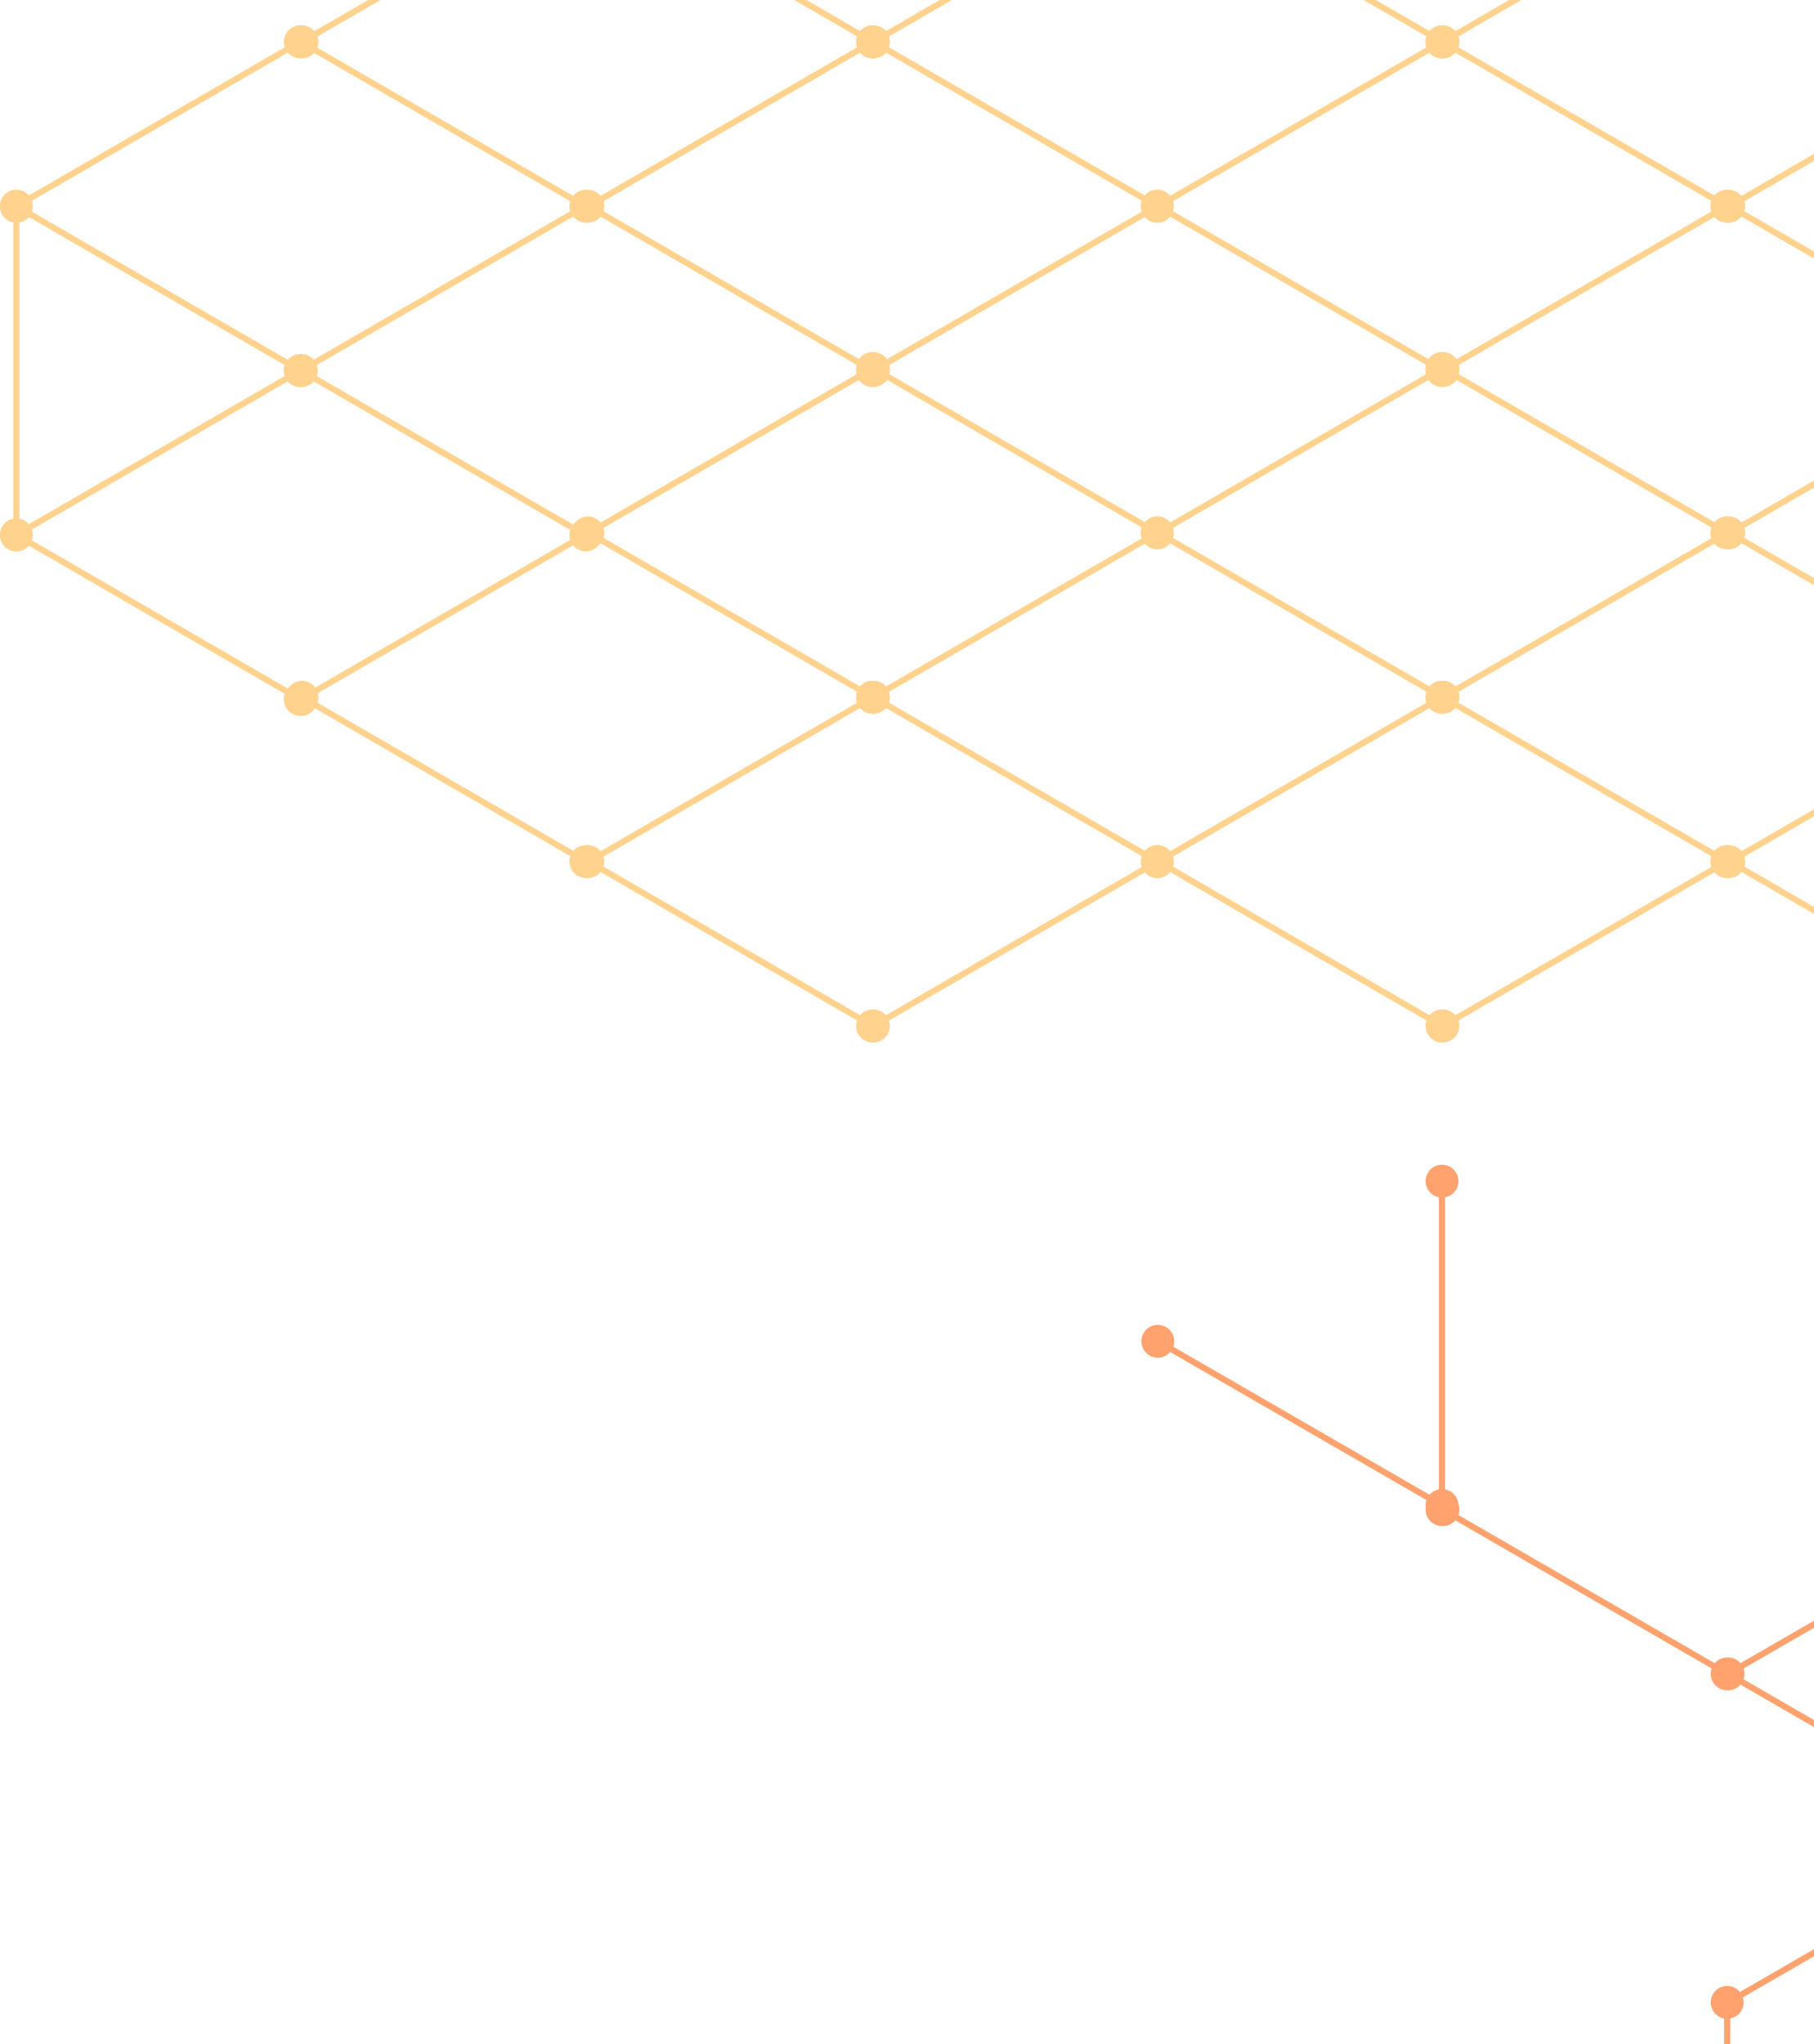 <svg width="356" height="401" viewBox="0 0 356 401" fill="none" xmlns="http://www.w3.org/2000/svg">
<path fill-rule="evenodd" clip-rule="evenodd" d="M116.577 -21.239C118.115 -22.129 118.642 -24.101 117.754 -25.643C116.866 -27.186 114.899 -27.714 113.361 -26.824C112.001 -26.037 111.432 -24.404 111.931 -22.971L61.702 6.105C60.714 4.955 59.019 4.633 57.66 5.421C56.121 6.311 55.594 8.283 56.483 9.825C57.371 11.367 59.337 11.896 60.876 11.005C62.235 10.218 62.805 8.586 62.305 7.153L112.534 -21.924C113.522 -20.773 115.217 -20.452 116.577 -21.239Z" fill="#FFD28E"/>
<path fill-rule="evenodd" clip-rule="evenodd" d="M113.361 171.824C114.899 172.714 116.866 172.186 117.754 170.644C118.642 169.101 118.115 167.129 116.577 166.239C115.217 165.452 113.522 165.773 112.534 166.924L62.305 137.847C62.805 136.414 62.235 134.782 60.876 133.995C59.337 133.104 57.371 133.633 56.483 135.175C55.594 136.717 56.121 138.689 57.66 139.579C59.019 140.367 60.714 140.045 61.702 138.895L111.931 167.971C111.432 169.404 112.001 171.037 113.361 171.824Z" fill="#FFD28E"/>
<path fill-rule="evenodd" clip-rule="evenodd" d="M559.568 104.543C559.568 106.324 561.008 107.767 562.784 107.767C564.56 107.767 566 106.324 566 104.543C566 102.969 564.875 101.658 563.387 101.375V43.222C564.875 42.939 566 41.628 566 40.054C566 38.273 564.56 36.83 562.784 36.83C561.008 36.83 559.568 38.273 559.568 40.054C559.568 41.628 560.693 42.939 562.181 43.222V101.375C560.693 101.658 559.568 102.969 559.568 104.543Z" fill="#FFD28E"/>
<path fill-rule="evenodd" clip-rule="evenodd" d="M6.432 104.946C6.432 106.727 4.992 108.17 3.216 108.17C1.44 108.17 0 106.727 0 104.946C0 103.372 1.125 102.061 2.613 101.778V43.625C1.125 43.342 0 42.031 0 40.457C0 38.676 1.44 37.233 3.216 37.233C4.992 37.233 6.432 38.676 6.432 40.457C6.432 42.031 5.307 43.342 3.819 43.625V101.778C5.307 102.061 6.432 103.372 6.432 104.946Z" fill="#FFD28E"/>
<path fill-rule="evenodd" clip-rule="evenodd" d="M174.46 137.848C174.576 137.515 174.638 137.159 174.638 136.787C174.638 135.006 173.198 133.563 171.422 133.563C171.393 133.563 171.364 133.563 171.335 133.564C171.306 133.563 171.276 133.563 171.247 133.563C169.471 133.563 168.031 135.006 168.031 136.787C168.031 137.159 168.094 137.515 168.209 137.848L114.34 169.031L168.209 200.215C168.094 200.547 168.031 200.904 168.031 201.276C168.031 203.056 169.471 204.5 171.247 204.5C171.276 204.5 171.306 204.5 171.335 204.499C171.364 204.5 171.393 204.5 171.422 204.5C173.198 204.5 174.638 203.056 174.638 201.276C174.638 200.904 174.576 200.547 174.46 200.215L228.33 169.031L174.46 137.848ZM173.857 138.894L225.918 169.031L173.857 199.168C173.267 198.484 172.395 198.051 171.422 198.051C171.393 198.051 171.364 198.052 171.335 198.052C171.306 198.052 171.276 198.051 171.247 198.051C170.274 198.051 169.403 198.484 168.813 199.168L116.752 169.031L168.813 138.894C169.403 139.578 170.274 140.011 171.247 140.011C171.276 140.011 171.306 140.011 171.335 140.01C171.364 140.011 171.393 140.011 171.422 140.011C172.395 140.011 173.267 139.578 173.857 138.894Z" fill="#FFD28E"/>
<path d="M112.155 169.031C112.155 170.812 113.595 172.256 115.371 172.256C117.147 172.256 118.587 170.812 118.587 169.031C118.587 167.25 117.147 165.807 115.371 165.807C113.595 165.807 112.155 167.25 112.155 169.031Z" fill="#FFD28E"/>
<path d="M168.031 201.276C168.031 203.056 169.471 204.5 171.247 204.5C173.023 204.5 174.463 203.056 174.463 201.276C174.463 199.495 173.023 198.051 171.247 198.051C169.471 198.051 168.031 199.495 168.031 201.276Z" fill="#FFD28E"/>
<path d="M223.908 169.031C223.908 170.812 225.348 172.256 227.124 172.256C228.9 172.256 230.34 170.812 230.34 169.031C230.34 167.25 228.9 165.807 227.124 165.807C225.348 165.807 223.908 167.25 223.908 169.031Z" fill="#FFD28E"/>
<path d="M168.031 136.787C168.031 138.568 169.471 140.011 171.247 140.011C173.023 140.011 174.463 138.568 174.463 136.787C174.463 135.006 173.023 133.563 171.247 133.563C169.471 133.563 168.031 135.006 168.031 136.787Z" fill="#FFD28E"/>
<path fill-rule="evenodd" clip-rule="evenodd" d="M174.46 9.273C174.576 8.941 174.638 8.585 174.638 8.213C174.638 6.432 173.198 4.989 171.422 4.989C171.393 4.989 171.364 4.989 171.335 4.99C171.306 4.989 171.276 4.989 171.247 4.989C169.471 4.989 168.031 6.432 168.031 8.213C168.031 8.585 168.094 8.941 168.209 9.273L114.34 40.457L168.209 71.641C168.094 71.973 168.031 72.33 168.031 72.701C168.031 74.482 169.471 75.926 171.247 75.926C171.276 75.926 171.306 75.926 171.335 75.925C171.364 75.926 171.393 75.926 171.422 75.926C173.198 75.926 174.638 74.482 174.638 72.701C174.638 72.33 174.576 71.973 174.46 71.641L228.33 40.457L174.46 9.273ZM173.857 10.32L225.918 40.457L173.857 70.594C173.267 69.91 172.395 69.477 171.422 69.477C171.393 69.477 171.364 69.478 171.335 69.478C171.306 69.478 171.276 69.477 171.247 69.477C170.274 69.477 169.403 69.91 168.813 70.594L116.752 40.457L168.813 10.32C169.403 11.004 170.274 11.437 171.247 11.437C171.276 11.437 171.306 11.437 171.335 11.436C171.364 11.437 171.393 11.437 171.422 11.437C172.395 11.437 173.267 11.004 173.857 10.32Z" fill="#FFD28E"/>
<path d="M112.155 40.457C112.155 42.238 113.595 43.682 115.371 43.682C117.147 43.682 118.587 42.238 118.587 40.457C118.587 38.676 117.147 37.233 115.371 37.233C113.595 37.233 112.155 38.676 112.155 40.457Z" fill="#FFD28E"/>
<path d="M168.031 72.701C168.031 74.482 169.471 75.926 171.247 75.926C173.023 75.926 174.463 74.482 174.463 72.701C174.463 70.921 173.023 69.477 171.247 69.477C169.471 69.477 168.031 70.921 168.031 72.701Z" fill="#FFD28E"/>
<path d="M223.908 40.457C223.908 42.238 225.348 43.682 227.124 43.682C228.9 43.682 230.34 42.238 230.34 40.457C230.34 38.676 228.9 37.233 227.124 37.233C225.348 37.233 223.908 38.676 223.908 40.457Z" fill="#FFD28E"/>
<path d="M168.031 8.213C168.031 9.994 169.471 11.437 171.247 11.437C173.023 11.437 174.463 9.994 174.463 8.213C174.463 6.432 173.023 4.989 171.247 4.989C169.471 4.989 168.031 6.432 168.031 8.213Z" fill="#FFD28E"/>
<path fill-rule="evenodd" clip-rule="evenodd" d="M174.46 73.359C174.576 73.027 174.638 72.67 174.638 72.299C174.638 70.518 173.198 69.074 171.422 69.074C171.393 69.074 171.364 69.074 171.335 69.075C171.306 69.074 171.276 69.074 171.247 69.074C169.471 69.074 168.031 70.518 168.031 72.299C168.031 72.67 168.094 73.027 168.209 73.359L114.34 104.543L168.209 135.727C168.094 136.059 168.031 136.415 168.031 136.787C168.031 138.568 169.471 140.011 171.247 140.011C171.276 140.011 171.306 140.011 171.335 140.01C171.364 140.011 171.393 140.011 171.422 140.011C173.198 140.011 174.638 138.568 174.638 136.787C174.638 136.415 174.576 136.059 174.46 135.727L228.33 104.543L174.46 73.359ZM173.857 74.406L225.918 104.543L173.857 134.68C173.267 133.996 172.395 133.563 171.422 133.563C171.393 133.563 171.364 133.563 171.335 133.564C171.306 133.563 171.276 133.563 171.247 133.563C170.274 133.563 169.403 133.996 168.813 134.68L116.752 104.543L168.813 74.406C169.403 75.09 170.274 75.523 171.247 75.523C171.276 75.523 171.306 75.522 171.335 75.522C171.364 75.522 171.393 75.523 171.422 75.523C172.395 75.523 173.267 75.09 173.857 74.406Z" fill="#FFD28E"/>
<path d="M112.155 104.543C112.155 106.324 113.595 107.767 115.371 107.767C117.147 107.767 118.587 106.324 118.587 104.543C118.587 102.762 117.147 101.318 115.371 101.318C113.595 101.318 112.155 102.762 112.155 104.543Z" fill="#FFD28E"/>
<path d="M168.031 136.787C168.031 138.568 169.471 140.011 171.247 140.011C173.023 140.011 174.463 138.568 174.463 136.787C174.463 135.006 173.023 133.563 171.247 133.563C169.471 133.563 168.031 135.006 168.031 136.787Z" fill="#FFD28E"/>
<path d="M223.908 104.543C223.908 106.324 225.348 107.767 227.124 107.767C228.9 107.767 230.34 106.324 230.34 104.543C230.34 102.762 228.9 101.318 227.124 101.318C225.348 101.318 223.908 102.762 223.908 104.543Z" fill="#FFD28E"/>
<path d="M168.031 72.299C168.031 74.079 169.471 75.523 171.247 75.523C173.023 75.523 174.463 74.079 174.463 72.299C174.463 70.518 173.023 69.074 171.247 69.074C169.471 69.074 168.031 70.518 168.031 72.299Z" fill="#FFD28E"/>
<path fill-rule="evenodd" clip-rule="evenodd" d="M174.46 -55.215C174.576 -55.547 174.638 -55.904 174.638 -56.276C174.638 -58.056 173.198 -59.5 171.422 -59.5C171.393 -59.5 171.364 -59.5 171.335 -59.499C171.306 -59.5 171.276 -59.5 171.247 -59.5C169.471 -59.5 168.031 -58.056 168.031 -56.276C168.031 -55.904 168.094 -55.547 168.209 -55.215L114.34 -24.031L168.209 7.152C168.094 7.485 168.031 7.841 168.031 8.213C168.031 9.994 169.471 11.437 171.247 11.437C171.276 11.437 171.306 11.437 171.335 11.436C171.364 11.437 171.393 11.437 171.422 11.437C173.198 11.437 174.638 9.994 174.638 8.213C174.638 7.841 174.576 7.485 174.46 7.152L228.33 -24.031L174.46 -55.215ZM173.857 -54.168L225.918 -24.031L173.857 6.106C173.267 5.422 172.395 4.989 171.422 4.989C171.393 4.989 171.364 4.989 171.335 4.99C171.306 4.989 171.276 4.989 171.247 4.989C170.274 4.989 169.403 5.422 168.813 6.106L116.752 -24.031L168.813 -54.168C169.403 -53.484 170.274 -53.051 171.247 -53.051C171.276 -53.051 171.306 -53.051 171.335 -53.052C171.364 -53.051 171.393 -53.051 171.422 -53.051C172.395 -53.051 173.267 -53.484 173.857 -54.168Z" fill="#FFD28E"/>
<path d="M112.155 -24.031C112.155 -22.25 113.595 -20.807 115.371 -20.807C117.147 -20.807 118.587 -22.25 118.587 -24.031C118.587 -25.812 117.147 -27.256 115.371 -27.256C113.595 -27.256 112.155 -25.812 112.155 -24.031Z" fill="#FFD28E"/>
<path d="M168.031 8.213C168.031 9.994 169.471 11.437 171.247 11.437C173.023 11.437 174.463 9.994 174.463 8.213C174.463 6.432 173.023 4.989 171.247 4.989C169.471 4.989 168.031 6.432 168.031 8.213Z" fill="#FFD28E"/>
<path d="M223.908 -24.031C223.908 -22.25 225.348 -20.807 227.124 -20.807C228.9 -20.807 230.34 -22.25 230.34 -24.031C230.34 -25.812 228.9 -27.256 227.124 -27.256C225.348 -27.256 223.908 -25.812 223.908 -24.031Z" fill="#FFD28E"/>
<path d="M168.031 -56.276C168.031 -54.495 169.471 -53.051 171.247 -53.051C173.023 -53.051 174.463 -54.495 174.463 -56.276C174.463 -58.056 173.023 -59.5 171.247 -59.5C169.471 -59.5 168.031 -58.056 168.031 -56.276Z" fill="#FFD28E"/>
<path fill-rule="evenodd" clip-rule="evenodd" d="M398.368 137.848C398.483 137.515 398.546 137.159 398.546 136.787C398.546 135.006 397.106 133.563 395.33 133.563C395.301 133.563 395.272 133.563 395.242 133.564C395.213 133.563 395.184 133.563 395.155 133.563C393.379 133.563 391.939 135.006 391.939 136.787C391.939 137.159 392.002 137.515 392.117 137.848L338.248 169.031L392.117 200.215C392.002 200.547 391.939 200.904 391.939 201.276C391.939 203.056 393.379 204.5 395.155 204.5C395.184 204.5 395.213 204.5 395.242 204.499C395.272 204.5 395.301 204.5 395.33 204.5C397.106 204.5 398.546 203.056 398.546 201.276C398.546 200.904 398.483 200.547 398.368 200.215L452.237 169.031L398.368 137.848ZM397.764 138.894L449.825 169.031L397.764 199.168C397.175 198.484 396.303 198.051 395.33 198.051C395.301 198.051 395.272 198.052 395.242 198.052C395.213 198.052 395.184 198.051 395.155 198.051C394.182 198.051 393.31 198.484 392.721 199.168L340.66 169.031L392.721 138.894C393.31 139.578 394.182 140.011 395.155 140.011C395.184 140.011 395.213 140.011 395.242 140.01C395.272 140.011 395.301 140.011 395.33 140.011C396.303 140.011 397.175 139.578 397.764 138.894Z" fill="#FFD28E"/>
<path d="M336.062 169.031C336.062 170.812 337.502 172.256 339.278 172.256C341.055 172.256 342.494 170.812 342.494 169.031C342.494 167.25 341.055 165.807 339.278 165.807C337.502 165.807 336.062 167.25 336.062 169.031Z" fill="#FFD28E"/>
<path d="M391.939 201.276C391.939 203.056 393.379 204.5 395.155 204.5C396.931 204.5 398.371 203.056 398.371 201.276C398.371 199.495 396.931 198.051 395.155 198.051C393.379 198.051 391.939 199.495 391.939 201.276Z" fill="#FFD28E"/>
<path d="M447.815 169.031C447.815 170.812 449.255 172.256 451.031 172.256C452.807 172.256 454.247 170.812 454.247 169.031C454.247 167.25 452.807 165.807 451.031 165.807C449.255 165.807 447.815 167.25 447.815 169.031Z" fill="#FFD28E"/>
<path d="M391.939 136.787C391.939 138.568 393.379 140.011 395.155 140.011C396.931 140.011 398.371 138.568 398.371 136.787C398.371 135.006 396.931 133.563 395.155 133.563C393.379 133.563 391.939 135.006 391.939 136.787Z" fill="#FFD28E"/>
<path fill-rule="evenodd" clip-rule="evenodd" d="M398.368 9.273C398.483 8.941 398.546 8.585 398.546 8.213C398.546 6.432 397.106 4.989 395.33 4.989C395.301 4.989 395.272 4.989 395.242 4.99C395.213 4.989 395.184 4.989 395.155 4.989C393.379 4.989 391.939 6.432 391.939 8.213C391.939 8.585 392.002 8.941 392.117 9.273L338.248 40.457L392.117 71.641C392.002 71.973 391.939 72.33 391.939 72.701C391.939 74.482 393.379 75.926 395.155 75.926C395.184 75.926 395.213 75.926 395.242 75.925C395.272 75.926 395.301 75.926 395.33 75.926C397.106 75.926 398.546 74.482 398.546 72.701C398.546 72.33 398.483 71.973 398.368 71.641L452.237 40.457L398.368 9.273ZM397.764 10.32L449.825 40.457L397.764 70.594C397.175 69.91 396.303 69.477 395.33 69.477C395.301 69.477 395.272 69.478 395.242 69.478C395.213 69.478 395.184 69.477 395.155 69.477C394.182 69.477 393.31 69.91 392.721 70.594L340.66 40.457L392.721 10.32C393.31 11.004 394.182 11.437 395.155 11.437C395.184 11.437 395.213 11.437 395.242 11.436C395.272 11.437 395.301 11.437 395.33 11.437C396.303 11.437 397.175 11.004 397.764 10.32Z" fill="#FFD28E"/>
<path d="M336.062 40.457C336.062 42.238 337.502 43.682 339.278 43.682C341.055 43.682 342.494 42.238 342.494 40.457C342.494 38.676 341.055 37.233 339.278 37.233C337.502 37.233 336.062 38.676 336.062 40.457Z" fill="#FFD28E"/>
<path d="M391.939 72.701C391.939 74.482 393.379 75.926 395.155 75.926C396.931 75.926 398.371 74.482 398.371 72.701C398.371 70.921 396.931 69.477 395.155 69.477C393.379 69.477 391.939 70.921 391.939 72.701Z" fill="#FFD28E"/>
<path d="M447.815 40.457C447.815 42.238 449.255 43.682 451.031 43.682C452.807 43.682 454.247 42.238 454.247 40.457C454.247 38.676 452.807 37.233 451.031 37.233C449.255 37.233 447.815 38.676 447.815 40.457Z" fill="#FFD28E"/>
<path d="M391.939 8.213C391.939 9.994 393.379 11.437 395.155 11.437C396.931 11.437 398.371 9.994 398.371 8.213C398.371 6.432 396.931 4.989 395.155 4.989C393.379 4.989 391.939 6.432 391.939 8.213Z" fill="#FFD28E"/>
<path fill-rule="evenodd" clip-rule="evenodd" d="M454.244 -22.971C454.36 -23.303 454.422 -23.66 454.422 -24.031C454.422 -25.812 452.983 -27.256 451.206 -27.256C451.177 -27.256 451.148 -27.255 451.119 -27.255C451.09 -27.255 451.061 -27.256 451.031 -27.256C449.255 -27.256 447.815 -25.812 447.815 -24.031C447.815 -23.66 447.878 -23.303 447.993 -22.971L394.124 8.213L447.993 39.397C447.878 39.729 447.815 40.086 447.815 40.457C447.815 42.238 449.255 43.682 451.031 43.682C451.061 43.682 451.09 43.681 451.119 43.681C451.148 43.681 451.177 43.682 451.206 43.682C452.983 43.682 454.422 42.238 454.422 40.457C454.422 40.086 454.36 39.729 454.244 39.397L508.114 8.213L454.244 -22.971ZM453.641 -21.924L505.702 8.213L453.641 38.35C453.051 37.666 452.179 37.233 451.206 37.233C451.177 37.233 451.148 37.233 451.119 37.234C451.09 37.233 451.061 37.233 451.031 37.233C450.059 37.233 449.187 37.666 448.597 38.35L396.536 8.213L448.597 -21.924C449.187 -21.24 450.059 -20.807 451.031 -20.807C451.061 -20.807 451.09 -20.807 451.119 -20.808C451.148 -20.807 451.177 -20.807 451.206 -20.807C452.179 -20.807 453.051 -21.24 453.641 -21.924Z" fill="#FFD28E"/>
<path d="M391.939 8.213C391.939 9.994 393.379 11.437 395.155 11.437C396.931 11.437 398.371 9.994 398.371 8.213C398.371 6.432 396.931 4.989 395.155 4.989C393.379 4.989 391.939 6.432 391.939 8.213Z" fill="#FFD28E"/>
<path d="M447.815 40.457C447.815 42.238 449.255 43.682 451.031 43.682C452.807 43.682 454.247 42.238 454.247 40.457C454.247 38.676 452.807 37.233 451.031 37.233C449.255 37.233 447.815 38.676 447.815 40.457Z" fill="#FFD28E"/>
<path d="M503.692 8.213C503.692 9.994 505.132 11.437 506.908 11.437C508.684 11.437 510.124 9.994 510.124 8.213C510.124 6.432 508.684 4.989 506.908 4.989C505.132 4.989 503.692 6.432 503.692 8.213Z" fill="#FFD28E"/>
<path d="M447.815 -24.031C447.815 -22.25 449.255 -20.807 451.031 -20.807C452.807 -20.807 454.247 -22.25 454.247 -24.031C454.247 -25.812 452.807 -27.256 451.031 -27.256C449.255 -27.256 447.815 -25.812 447.815 -24.031Z" fill="#FFD28E"/>
<path fill-rule="evenodd" clip-rule="evenodd" d="M510.121 8.87C510.236 8.538 510.299 8.181 510.299 7.81C510.299 6.029 508.859 4.585 507.083 4.585C507.054 4.585 507.024 4.586 506.995 4.587C506.966 4.586 506.937 4.585 506.908 4.585C505.132 4.585 503.692 6.029 503.692 7.81C503.692 8.181 503.754 8.538 503.87 8.87L450.001 40.054L503.87 71.238C503.754 71.57 503.692 71.927 503.692 72.299C503.692 74.079 505.132 75.523 506.908 75.523C506.937 75.523 506.966 75.522 506.995 75.522C507.024 75.522 507.054 75.523 507.083 75.523C508.859 75.523 510.299 74.079 510.299 72.299C510.299 71.927 510.236 71.57 510.121 71.238L563.99 40.054L510.121 8.87ZM509.517 9.917L561.578 40.054L509.517 70.191C508.927 69.507 508.056 69.074 507.083 69.074C507.054 69.074 507.024 69.074 506.995 69.075C506.966 69.074 506.937 69.074 506.908 69.074C505.935 69.074 505.063 69.507 504.473 70.191L452.412 40.054L504.473 9.917C505.063 10.601 505.935 11.034 506.908 11.034C506.937 11.034 506.966 11.034 506.995 11.033C507.024 11.034 507.054 11.034 507.083 11.034C508.056 11.034 508.927 10.601 509.517 9.917Z" fill="#FFD28E"/>
<path d="M447.815 40.054C447.815 41.835 449.255 43.279 451.031 43.279C452.807 43.279 454.247 41.835 454.247 40.054C454.247 38.273 452.807 36.83 451.031 36.83C449.255 36.83 447.815 38.273 447.815 40.054Z" fill="#FFD28E"/>
<path d="M503.692 72.299C503.692 74.079 505.132 75.523 506.908 75.523C508.684 75.523 510.124 74.079 510.124 72.299C510.124 70.518 508.684 69.074 506.908 69.074C505.132 69.074 503.692 70.518 503.692 72.299Z" fill="#FFD28E"/>
<path d="M559.568 40.054C559.568 41.835 561.008 43.279 562.784 43.279C564.56 43.279 566 41.835 566 40.054C566 38.273 564.56 36.83 562.784 36.83C561.008 36.83 559.568 38.273 559.568 40.054Z" fill="#FFD28E"/>
<path d="M503.692 7.81C503.692 9.591 505.132 11.034 506.908 11.034C508.684 11.034 510.124 9.591 510.124 7.81C510.124 6.029 508.684 4.585 506.908 4.585C505.132 4.585 503.692 6.029 503.692 7.81Z" fill="#FFD28E"/>
<path fill-rule="evenodd" clip-rule="evenodd" d="M55.879 9.273C55.764 8.941 55.701 8.585 55.701 8.213C55.701 6.432 57.141 4.989 58.917 4.989C58.946 4.989 58.976 4.989 59.005 4.99C59.034 4.989 59.063 4.989 59.092 4.989C60.868 4.989 62.308 6.432 62.308 8.213C62.308 8.585 62.246 8.941 62.13 9.273L115.999 40.457L62.13 71.641C62.246 71.973 62.308 72.33 62.308 72.701C62.308 74.482 60.868 75.926 59.092 75.926C59.063 75.926 59.034 75.926 59.005 75.925C58.976 75.926 58.946 75.926 58.917 75.926C57.141 75.926 55.701 74.482 55.701 72.701C55.701 72.33 55.764 71.973 55.879 71.641L2.01 40.457L55.879 9.273ZM56.483 10.32L4.422 40.457L56.483 70.594C57.073 69.91 57.944 69.477 58.917 69.477C58.946 69.477 58.976 69.478 59.005 69.478C59.034 69.478 59.063 69.477 59.092 69.477C60.065 69.477 60.937 69.91 61.527 70.594L113.588 40.457L61.527 10.32C60.937 11.004 60.065 11.437 59.092 11.437C59.063 11.437 59.034 11.437 59.005 11.436C58.976 11.437 58.946 11.437 58.917 11.437C57.944 11.437 57.073 11.004 56.483 10.32Z" fill="#FFD28E"/>
<path d="M118.185 40.457C118.185 42.238 116.745 43.682 114.969 43.682C113.193 43.682 111.753 42.238 111.753 40.457C111.753 38.676 113.193 37.233 114.969 37.233C116.745 37.233 118.185 38.676 118.185 40.457Z" fill="#FFD28E"/>
<path d="M62.308 72.701C62.308 74.482 60.868 75.926 59.092 75.926C57.316 75.926 55.876 74.482 55.876 72.701C55.876 70.921 57.316 69.477 59.092 69.477C60.868 69.477 62.308 70.921 62.308 72.701Z" fill="#FFD28E"/>
<path d="M6.432 40.457C6.432 42.238 4.992 43.682 3.216 43.682C1.44 43.682 0 42.238 0 40.457C0 38.676 1.44 37.233 3.216 37.233C4.992 37.233 6.432 38.676 6.432 40.457Z" fill="#FFD28E"/>
<path d="M62.308 8.213C62.308 9.994 60.868 11.437 59.092 11.437C57.316 11.437 55.876 9.994 55.876 8.213C55.876 6.432 57.316 4.989 59.092 4.989C60.868 4.989 62.308 6.432 62.308 8.213Z" fill="#FFD28E"/>
<path fill-rule="evenodd" clip-rule="evenodd" d="M510.121 73.359C510.236 73.027 510.299 72.67 510.299 72.299C510.299 70.518 508.859 69.074 507.083 69.074C507.054 69.074 507.024 69.074 506.995 69.075C506.966 69.074 506.937 69.074 506.908 69.074C505.132 69.074 503.692 70.518 503.692 72.299C503.692 72.67 503.754 73.027 503.87 73.359L450.001 104.543L503.87 135.727C503.754 136.059 503.692 136.415 503.692 136.787C503.692 138.568 505.132 140.011 506.908 140.011C506.937 140.011 506.966 140.011 506.995 140.01C507.024 140.011 507.054 140.011 507.083 140.011C508.859 140.011 510.299 138.568 510.299 136.787C510.299 136.415 510.236 136.059 510.121 135.727L563.99 104.543L510.121 73.359ZM509.517 74.406L561.578 104.543L509.517 134.68C508.927 133.996 508.056 133.563 507.083 133.563C507.054 133.563 507.024 133.563 506.995 133.564C506.966 133.563 506.937 133.563 506.908 133.563C505.935 133.563 505.063 133.996 504.473 134.68L452.412 104.543L504.473 74.406C505.063 75.09 505.935 75.523 506.908 75.523C506.937 75.523 506.966 75.522 506.995 75.522C507.024 75.522 507.054 75.523 507.083 75.523C508.056 75.523 508.927 75.09 509.517 74.406Z" fill="#FFD28E"/>
<path d="M447.815 104.543C447.815 106.324 449.255 107.767 451.031 107.767C452.807 107.767 454.247 106.324 454.247 104.543C454.247 102.762 452.807 101.318 451.031 101.318C449.255 101.318 447.815 102.762 447.815 104.543Z" fill="#FFD28E"/>
<path d="M503.692 136.787C503.692 138.568 505.132 140.011 506.908 140.011C508.684 140.011 510.124 138.568 510.124 136.787C510.124 135.006 508.684 133.563 506.908 133.563C505.132 133.563 503.692 135.006 503.692 136.787Z" fill="#FFD28E"/>
<path d="M559.568 104.543C559.568 106.324 561.008 107.767 562.784 107.767C564.56 107.767 566 106.324 566 104.543C566 102.762 564.56 101.318 562.784 101.318C561.008 101.318 559.568 102.762 559.568 104.543Z" fill="#FFD28E"/>
<path d="M503.692 72.299C503.692 74.079 505.132 75.523 506.908 75.523C508.684 75.523 510.124 74.079 510.124 72.299C510.124 70.518 508.684 69.074 506.908 69.074C505.132 69.074 503.692 70.518 503.692 72.299Z" fill="#FFD28E"/>
<path fill-rule="evenodd" clip-rule="evenodd" d="M55.879 73.762C55.764 73.43 55.701 73.073 55.701 72.701C55.701 70.921 57.141 69.477 58.917 69.477C58.946 69.477 58.976 69.478 59.005 69.478C59.034 69.478 59.063 69.477 59.092 69.477C60.868 69.477 62.308 70.921 62.308 72.701C62.308 73.073 62.246 73.43 62.13 73.762L115.999 104.946L62.13 136.13C62.246 136.462 62.308 136.819 62.308 137.19C62.308 138.971 60.868 140.415 59.092 140.415C59.063 140.415 59.034 140.414 59.005 140.413C58.976 140.414 58.946 140.415 58.917 140.415C57.141 140.415 55.701 138.971 55.701 137.19C55.701 136.819 55.764 136.462 55.879 136.13L2.01 104.946L55.879 73.762ZM56.483 74.809L4.422 104.946L56.483 135.083C57.073 134.399 57.944 133.966 58.917 133.966C58.946 133.966 58.976 133.966 59.005 133.967C59.034 133.966 59.063 133.966 59.092 133.966C60.065 133.966 60.937 134.399 61.527 135.083L113.588 104.946L61.527 74.809C60.937 75.493 60.065 75.926 59.092 75.926C59.063 75.926 59.034 75.926 59.005 75.925C58.976 75.926 58.946 75.926 58.917 75.926C57.944 75.926 57.073 75.493 56.483 74.809Z" fill="#FFD28E"/>
<path d="M118.185 104.946C118.185 106.727 116.745 108.17 114.969 108.17C113.193 108.17 111.753 106.727 111.753 104.946C111.753 103.165 113.193 101.721 114.969 101.721C116.745 101.721 118.185 103.165 118.185 104.946Z" fill="#FFD28E"/>
<path d="M62.308 137.19C62.308 138.971 60.868 140.415 59.092 140.415C57.316 140.415 55.876 138.971 55.876 137.19C55.876 135.409 57.316 133.966 59.092 133.966C60.868 133.966 62.308 135.409 62.308 137.19Z" fill="#FFD28E"/>
<path d="M6.432 104.946C6.432 106.727 4.992 108.17 3.216 108.17C1.44 108.17 0 106.727 0 104.946C0 103.165 1.44 101.721 3.216 101.721C4.992 101.721 6.432 103.165 6.432 104.946Z" fill="#FFD28E"/>
<path d="M62.308 72.701C62.308 74.482 60.868 75.926 59.092 75.926C57.316 75.926 55.876 74.482 55.876 72.701C55.876 70.921 57.316 69.477 59.092 69.477C60.868 69.477 62.308 70.921 62.308 72.701Z" fill="#FFD28E"/>
<path fill-rule="evenodd" clip-rule="evenodd" d="M454.244 41.115C454.36 40.783 454.422 40.426 454.422 40.054C454.422 38.273 452.983 36.83 451.206 36.83C451.177 36.83 451.148 36.83 451.119 36.831C451.09 36.83 451.061 36.83 451.031 36.83C449.255 36.83 447.815 38.273 447.815 40.054C447.815 40.426 447.878 40.783 447.993 41.115L394.124 72.299L447.993 103.482C447.878 103.814 447.815 104.171 447.815 104.543C447.815 106.324 449.255 107.767 451.031 107.767C451.061 107.767 451.09 107.767 451.119 107.766C451.148 107.767 451.177 107.767 451.206 107.767C452.983 107.767 454.422 106.324 454.422 104.543C454.422 104.171 454.36 103.814 454.244 103.482L508.114 72.299L454.244 41.115ZM453.641 42.161L505.702 72.299L453.641 102.436C453.051 101.751 452.179 101.318 451.206 101.318C451.177 101.318 451.148 101.319 451.119 101.32C451.09 101.319 451.061 101.318 451.031 101.318C450.059 101.318 449.187 101.751 448.597 102.436L396.536 72.299L448.597 42.161C449.187 42.846 450.059 43.279 451.031 43.279C451.061 43.279 451.09 43.278 451.119 43.278C451.148 43.278 451.177 43.279 451.206 43.279C452.179 43.279 453.051 42.846 453.641 42.161Z" fill="#FFD28E"/>
<path d="M391.939 72.299C391.939 74.079 393.379 75.523 395.155 75.523C396.931 75.523 398.371 74.079 398.371 72.299C398.371 70.518 396.931 69.074 395.155 69.074C393.379 69.074 391.939 70.518 391.939 72.299Z" fill="#FFD28E"/>
<path d="M447.815 104.543C447.815 106.324 449.255 107.767 451.031 107.767C452.807 107.767 454.247 106.324 454.247 104.543C454.247 102.762 452.807 101.318 451.031 101.318C449.255 101.318 447.815 102.762 447.815 104.543Z" fill="#FFD28E"/>
<path d="M503.692 72.299C503.692 74.079 505.132 75.523 506.908 75.523C508.684 75.523 510.124 74.079 510.124 72.299C510.124 70.518 508.684 69.074 506.908 69.074C505.132 69.074 503.692 70.518 503.692 72.299Z" fill="#FFD28E"/>
<path d="M447.815 40.054C447.815 41.835 449.255 43.279 451.031 43.279C452.807 43.279 454.247 41.835 454.247 40.054C454.247 38.273 452.807 36.83 451.031 36.83C449.255 36.83 447.815 38.273 447.815 40.054Z" fill="#FFD28E"/>
<path fill-rule="evenodd" clip-rule="evenodd" d="M454.244 105.603C454.36 105.271 454.422 104.914 454.422 104.543C454.422 102.762 452.983 101.318 451.206 101.318C451.177 101.318 451.148 101.319 451.119 101.32C451.09 101.319 451.061 101.318 451.031 101.318C449.255 101.318 447.815 102.762 447.815 104.543C447.815 104.914 447.878 105.271 447.993 105.603L394.124 136.787L447.993 167.971C447.878 168.303 447.815 168.66 447.815 169.031C447.815 170.812 449.255 172.256 451.031 172.256C451.061 172.256 451.09 172.255 451.119 172.255C451.148 172.255 451.177 172.256 451.206 172.256C452.983 172.256 454.422 170.812 454.422 169.031C454.422 168.66 454.36 168.303 454.244 167.971L508.114 136.787L454.244 105.603ZM453.641 106.65L505.702 136.787L453.641 166.924C453.051 166.24 452.179 165.807 451.206 165.807C451.177 165.807 451.148 165.807 451.119 165.808C451.09 165.807 451.061 165.807 451.031 165.807C450.059 165.807 449.187 166.24 448.597 166.924L396.536 136.787L448.597 106.65C449.187 107.334 450.059 107.767 451.031 107.767C451.061 107.767 451.09 107.767 451.119 107.766C451.148 107.767 451.177 107.767 451.206 107.767C452.179 107.767 453.051 107.334 453.641 106.65Z" fill="#FFD28E"/>
<path d="M391.939 136.787C391.939 138.568 393.379 140.011 395.155 140.011C396.931 140.011 398.371 138.568 398.371 136.787C398.371 135.006 396.931 133.563 395.155 133.563C393.379 133.563 391.939 135.006 391.939 136.787Z" fill="#FFD28E"/>
<path d="M447.815 169.031C447.815 170.812 449.255 172.256 451.031 172.256C452.807 172.256 454.247 170.812 454.247 169.031C454.247 167.25 452.807 165.807 451.031 165.807C449.255 165.807 447.815 167.25 447.815 169.031Z" fill="#FFD28E"/>
<path d="M503.692 136.787C503.692 138.568 505.132 140.011 506.908 140.011C508.684 140.011 510.124 138.568 510.124 136.787C510.124 135.006 508.684 133.563 506.908 133.563C505.132 133.563 503.692 135.006 503.692 136.787Z" fill="#FFD28E"/>
<path d="M447.815 104.543C447.815 106.324 449.255 107.767 451.031 107.767C452.807 107.767 454.247 106.324 454.247 104.543C454.247 102.762 452.807 101.318 451.031 101.318C449.255 101.318 447.815 102.762 447.815 104.543Z" fill="#FFD28E"/>
<path fill-rule="evenodd" clip-rule="evenodd" d="M398.368 73.359C398.483 73.027 398.546 72.67 398.546 72.299C398.546 70.518 397.106 69.074 395.33 69.074C395.301 69.074 395.272 69.074 395.242 69.075C395.213 69.074 395.184 69.074 395.155 69.074C393.379 69.074 391.939 70.518 391.939 72.299C391.939 72.67 392.002 73.027 392.117 73.359L338.248 104.543L392.117 135.727C392.002 136.059 391.939 136.415 391.939 136.787C391.939 138.568 393.379 140.011 395.155 140.011C395.184 140.011 395.213 140.011 395.242 140.01C395.272 140.011 395.301 140.011 395.33 140.011C397.106 140.011 398.546 138.568 398.546 136.787C398.546 136.415 398.483 136.059 398.368 135.727L452.237 104.543L398.368 73.359ZM397.764 74.406L449.825 104.543L397.764 134.68C397.175 133.996 396.303 133.563 395.33 133.563C395.301 133.563 395.272 133.563 395.242 133.564C395.213 133.563 395.184 133.563 395.155 133.563C394.182 133.563 393.31 133.996 392.721 134.68L340.66 104.543L392.721 74.406C393.31 75.09 394.182 75.523 395.155 75.523C395.184 75.523 395.213 75.522 395.242 75.522C395.272 75.522 395.301 75.523 395.33 75.523C396.303 75.523 397.175 75.09 397.764 74.406Z" fill="#FFD28E"/>
<path d="M336.062 104.543C336.062 106.324 337.502 107.767 339.278 107.767C341.055 107.767 342.494 106.324 342.494 104.543C342.494 102.762 341.055 101.318 339.278 101.318C337.502 101.318 336.062 102.762 336.062 104.543Z" fill="#FFD28E"/>
<path d="M391.939 136.787C391.939 138.568 393.379 140.011 395.155 140.011C396.931 140.011 398.371 138.568 398.371 136.787C398.371 135.006 396.931 133.563 395.155 133.563C393.379 133.563 391.939 135.006 391.939 136.787Z" fill="#FFD28E"/>
<path d="M447.815 104.543C447.815 106.324 449.255 107.767 451.031 107.767C452.807 107.767 454.247 106.324 454.247 104.543C454.247 102.762 452.807 101.318 451.031 101.318C449.255 101.318 447.815 102.762 447.815 104.543Z" fill="#FFD28E"/>
<path d="M391.939 72.299C391.939 74.079 393.379 75.523 395.155 75.523C396.931 75.523 398.371 74.079 398.371 72.299C398.371 70.518 396.931 69.074 395.155 69.074C393.379 69.074 391.939 70.518 391.939 72.299Z" fill="#FFD28E"/>
<path fill-rule="evenodd" clip-rule="evenodd" d="M398.368 -55.215C398.483 -55.547 398.546 -55.904 398.546 -56.276C398.546 -58.056 397.106 -59.5 395.33 -59.5C395.301 -59.5 395.272 -59.5 395.242 -59.499C395.213 -59.5 395.184 -59.5 395.155 -59.5C393.379 -59.5 391.939 -58.056 391.939 -56.276C391.939 -55.904 392.002 -55.547 392.117 -55.215L338.248 -24.031L392.117 7.152C392.002 7.485 391.939 7.841 391.939 8.213C391.939 9.994 393.379 11.437 395.155 11.437C395.184 11.437 395.213 11.437 395.242 11.436C395.272 11.437 395.301 11.437 395.33 11.437C397.106 11.437 398.546 9.994 398.546 8.213C398.546 7.841 398.483 7.485 398.368 7.152L452.237 -24.031L398.368 -55.215ZM397.764 -54.168L449.825 -24.031L397.764 6.106C397.175 5.422 396.303 4.989 395.33 4.989C395.301 4.989 395.272 4.989 395.242 4.99C395.213 4.989 395.184 4.989 395.155 4.989C394.182 4.989 393.31 5.422 392.721 6.106L340.66 -24.031L392.721 -54.168C393.31 -53.484 394.182 -53.051 395.155 -53.051C395.184 -53.051 395.213 -53.051 395.242 -53.052C395.272 -53.051 395.301 -53.051 395.33 -53.051C396.303 -53.051 397.175 -53.484 397.764 -54.168Z" fill="#FFD28E"/>
<path d="M336.062 -24.031C336.062 -22.25 337.502 -20.807 339.278 -20.807C341.055 -20.807 342.494 -22.25 342.494 -24.031C342.494 -25.812 341.055 -27.256 339.278 -27.256C337.502 -27.256 336.062 -25.812 336.062 -24.031Z" fill="#FFD28E"/>
<path d="M391.939 8.213C391.939 9.994 393.379 11.437 395.155 11.437C396.931 11.437 398.371 9.994 398.371 8.213C398.371 6.432 396.931 4.989 395.155 4.989C393.379 4.989 391.939 6.432 391.939 8.213Z" fill="#FFD28E"/>
<path d="M447.815 -24.031C447.815 -22.25 449.255 -20.807 451.031 -20.807C452.807 -20.807 454.247 -22.25 454.247 -24.031C454.247 -25.812 452.807 -27.256 451.031 -27.256C449.255 -27.256 447.815 -25.812 447.815 -24.031Z" fill="#FFD28E"/>
<path d="M391.939 -56.276C391.939 -54.495 393.379 -53.051 395.155 -53.051C396.931 -53.051 398.371 -54.495 398.371 -56.276C398.371 -58.056 396.931 -59.5 395.155 -59.5C393.379 -59.5 391.939 -58.056 391.939 -56.276Z" fill="#FFD28E"/>
<path fill-rule="evenodd" clip-rule="evenodd" d="M286.213 137.848C286.328 137.515 286.391 137.159 286.391 136.787C286.391 135.006 284.951 133.563 283.175 133.563C283.146 133.563 283.117 133.563 283.088 133.564C283.059 133.563 283.029 133.563 283 133.563C281.224 133.563 279.784 135.006 279.784 136.787C279.784 137.159 279.847 137.515 279.962 137.848L226.093 169.031L279.962 200.215C279.847 200.547 279.784 200.904 279.784 201.276C279.784 203.056 281.224 204.5 283 204.5C283.029 204.5 283.059 204.5 283.088 204.499C283.117 204.5 283.146 204.5 283.175 204.5C284.951 204.5 286.391 203.056 286.391 201.276C286.391 200.904 286.328 200.547 286.213 200.215L340.082 169.031L286.213 137.848ZM285.609 138.894L337.67 169.031L285.609 199.168C285.02 198.484 284.148 198.051 283.175 198.051C283.146 198.051 283.117 198.052 283.088 198.052C283.059 198.052 283.029 198.051 283 198.051C282.027 198.051 281.156 198.484 280.566 199.168L228.505 169.031L280.566 138.894C281.156 139.578 282.027 140.011 283 140.011C283.029 140.011 283.059 140.011 283.088 140.01C283.117 140.011 283.146 140.011 283.175 140.011C284.148 140.011 285.02 139.578 285.609 138.894Z" fill="#FFD28E"/>
<path d="M223.908 169.031C223.908 170.812 225.348 172.256 227.124 172.256C228.9 172.256 230.34 170.812 230.34 169.031C230.34 167.25 228.9 165.807 227.124 165.807C225.348 165.807 223.908 167.25 223.908 169.031Z" fill="#FFD28E"/>
<path d="M279.784 201.276C279.784 203.056 281.224 204.5 283 204.5C284.776 204.5 286.216 203.056 286.216 201.276C286.216 199.495 284.776 198.051 283 198.051C281.224 198.051 279.784 199.495 279.784 201.276Z" fill="#FFD28E"/>
<path d="M335.661 169.031C335.661 170.812 337.1 172.256 338.876 172.256C340.653 172.256 342.092 170.812 342.092 169.031C342.092 167.25 340.653 165.807 338.876 165.807C337.1 165.807 335.661 167.25 335.661 169.031Z" fill="#FFD28E"/>
<path d="M279.784 136.787C279.784 138.568 281.224 140.011 283 140.011C284.776 140.011 286.216 138.568 286.216 136.787C286.216 135.006 284.776 133.563 283 133.563C281.224 133.563 279.784 135.006 279.784 136.787Z" fill="#FFD28E"/>
<path fill-rule="evenodd" clip-rule="evenodd" d="M286.213 9.273C286.328 8.941 286.391 8.585 286.391 8.213C286.391 6.432 284.951 4.989 283.175 4.989C283.146 4.989 283.117 4.989 283.088 4.99C283.059 4.989 283.029 4.989 283 4.989C281.224 4.989 279.784 6.432 279.784 8.213C279.784 8.585 279.847 8.941 279.962 9.273L226.093 40.457L279.962 71.641C279.847 71.973 279.784 72.33 279.784 72.701C279.784 74.482 281.224 75.926 283 75.926C283.029 75.926 283.059 75.926 283.088 75.925C283.117 75.926 283.146 75.926 283.175 75.926C284.951 75.926 286.391 74.482 286.391 72.701C286.391 72.33 286.328 71.973 286.213 71.641L340.082 40.457L286.213 9.273ZM285.609 10.32L337.67 40.457L285.609 70.594C285.02 69.91 284.148 69.477 283.175 69.477C283.146 69.477 283.117 69.478 283.088 69.478C283.059 69.478 283.029 69.477 283 69.477C282.027 69.477 281.156 69.91 280.566 70.594L228.505 40.457L280.566 10.32C281.156 11.004 282.027 11.437 283 11.437C283.029 11.437 283.059 11.437 283.088 11.436C283.117 11.437 283.146 11.437 283.175 11.437C284.148 11.437 285.02 11.004 285.609 10.32Z" fill="#FFD28E"/>
<path d="M223.908 40.457C223.908 42.238 225.348 43.682 227.124 43.682C228.9 43.682 230.34 42.238 230.34 40.457C230.34 38.676 228.9 37.233 227.124 37.233C225.348 37.233 223.908 38.676 223.908 40.457Z" fill="#FFD28E"/>
<path d="M279.784 72.701C279.784 74.482 281.224 75.926 283 75.926C284.776 75.926 286.216 74.482 286.216 72.701C286.216 70.921 284.776 69.477 283 69.477C281.224 69.477 279.784 70.921 279.784 72.701Z" fill="#FFD28E"/>
<path d="M335.661 40.457C335.661 42.238 337.1 43.682 338.876 43.682C340.653 43.682 342.092 42.238 342.092 40.457C342.092 38.676 340.653 37.233 338.876 37.233C337.1 37.233 335.661 38.676 335.661 40.457Z" fill="#FFD28E"/>
<path d="M279.784 8.213C279.784 9.994 281.224 11.437 283 11.437C284.776 11.437 286.216 9.994 286.216 8.213C286.216 6.432 284.776 4.989 283 4.989C281.224 4.989 279.784 6.432 279.784 8.213Z" fill="#FFD28E"/>
<path fill-rule="evenodd" clip-rule="evenodd" d="M286.213 73.359C286.328 73.027 286.391 72.67 286.391 72.299C286.391 70.518 284.951 69.074 283.175 69.074C283.146 69.074 283.117 69.074 283.088 69.075C283.059 69.074 283.029 69.074 283 69.074C281.224 69.074 279.784 70.518 279.784 72.299C279.784 72.67 279.847 73.027 279.962 73.359L226.093 104.543L279.962 135.727C279.847 136.059 279.784 136.415 279.784 136.787C279.784 138.568 281.224 140.011 283 140.011C283.029 140.011 283.059 140.011 283.088 140.01C283.117 140.011 283.146 140.011 283.175 140.011C284.951 140.011 286.391 138.568 286.391 136.787C286.391 136.415 286.328 136.059 286.213 135.727L340.082 104.543L286.213 73.359ZM285.609 74.406L337.67 104.543L285.609 134.68C285.02 133.996 284.148 133.563 283.175 133.563C283.146 133.563 283.117 133.563 283.088 133.564C283.059 133.563 283.029 133.563 283 133.563C282.027 133.563 281.156 133.996 280.566 134.68L228.505 104.543L280.566 74.406C281.156 75.09 282.027 75.523 283 75.523C283.029 75.523 283.059 75.522 283.088 75.522C283.117 75.522 283.146 75.523 283.175 75.523C284.148 75.523 285.02 75.09 285.609 74.406Z" fill="#FFD28E"/>
<path d="M223.908 104.543C223.908 106.324 225.348 107.767 227.124 107.767C228.9 107.767 230.34 106.324 230.34 104.543C230.34 102.762 228.9 101.318 227.124 101.318C225.348 101.318 223.908 102.762 223.908 104.543Z" fill="#FFD28E"/>
<path d="M279.784 136.787C279.784 138.568 281.224 140.011 283 140.011C284.776 140.011 286.216 138.568 286.216 136.787C286.216 135.006 284.776 133.563 283 133.563C281.224 133.563 279.784 135.006 279.784 136.787Z" fill="#FFD28E"/>
<path d="M335.661 104.543C335.661 106.324 337.1 107.767 338.876 107.767C340.653 107.767 342.092 106.324 342.092 104.543C342.092 102.762 340.653 101.318 338.876 101.318C337.1 101.318 335.661 102.762 335.661 104.543Z" fill="#FFD28E"/>
<path d="M279.784 72.299C279.784 74.079 281.224 75.523 283 75.523C284.776 75.523 286.216 74.079 286.216 72.299C286.216 70.518 284.776 69.074 283 69.074C281.224 69.074 279.784 70.518 279.784 72.299Z" fill="#FFD28E"/>
<path fill-rule="evenodd" clip-rule="evenodd" d="M286.213 -55.215C286.328 -55.547 286.391 -55.904 286.391 -56.276C286.391 -58.056 284.951 -59.5 283.175 -59.5C283.146 -59.5 283.117 -59.5 283.088 -59.499C283.059 -59.5 283.029 -59.5 283 -59.5C281.224 -59.5 279.784 -58.056 279.784 -56.276C279.784 -55.904 279.847 -55.547 279.962 -55.215L226.093 -24.031L279.962 7.152C279.847 7.485 279.784 7.841 279.784 8.213C279.784 9.994 281.224 11.437 283 11.437C283.029 11.437 283.059 11.437 283.088 11.436C283.117 11.437 283.146 11.437 283.175 11.437C284.951 11.437 286.391 9.994 286.391 8.213C286.391 7.841 286.328 7.485 286.213 7.152L340.082 -24.031L286.213 -55.215ZM285.609 -54.168L337.67 -24.031L285.609 6.106C285.02 5.422 284.148 4.989 283.175 4.989C283.146 4.989 283.117 4.989 283.088 4.99C283.059 4.989 283.029 4.989 283 4.989C282.027 4.989 281.156 5.422 280.566 6.106L228.505 -24.031L280.566 -54.168C281.156 -53.484 282.027 -53.051 283 -53.051C283.029 -53.051 283.059 -53.051 283.088 -53.052C283.117 -53.051 283.146 -53.051 283.175 -53.051C284.148 -53.051 285.02 -53.484 285.609 -54.168Z" fill="#FFD28E"/>
<path d="M223.908 -24.031C223.908 -22.25 225.348 -20.807 227.124 -20.807C228.9 -20.807 230.34 -22.25 230.34 -24.031C230.34 -25.812 228.9 -27.256 227.124 -27.256C225.348 -27.256 223.908 -25.812 223.908 -24.031Z" fill="#FFD28E"/>
<path d="M279.784 8.213C279.784 9.994 281.224 11.437 283 11.437C284.776 11.437 286.216 9.994 286.216 8.213C286.216 6.432 284.776 4.989 283 4.989C281.224 4.989 279.784 6.432 279.784 8.213Z" fill="#FFD28E"/>
<path d="M335.661 -24.031C335.661 -22.25 337.1 -20.807 338.876 -20.807C340.653 -20.807 342.092 -22.25 342.092 -24.031C342.092 -25.812 340.653 -27.256 338.876 -27.256C337.1 -27.256 335.661 -25.812 335.661 -24.031Z" fill="#FFD28E"/>
<path d="M279.784 -56.276C279.784 -54.495 281.224 -53.051 283 -53.051C284.776 -53.051 286.216 -54.495 286.216 -56.276C286.216 -58.056 284.776 -59.5 283 -59.5C281.224 -59.5 279.784 -58.056 279.784 -56.276Z" fill="#FFD28E"/>
<path fill-rule="evenodd" clip-rule="evenodd" d="M279.781 296.167C279.781 297.946 281.222 299.389 283.001 299.389C283.027 299.389 283.052 299.388 283.078 299.388C284.031 299.416 284.972 299.019 285.615 298.273L335.915 327.329C335.414 328.762 335.985 330.393 337.346 331.179C337.881 331.488 338.467 331.626 339.041 331.61C339.992 331.636 340.93 331.239 341.57 330.495L391.87 359.551C391.788 359.786 391.733 360.033 391.708 360.289C391.669 360.672 391.698 361.063 391.801 361.444C391.821 361.521 391.844 361.596 391.87 361.671L341.452 390.795C340.861 390.072 339.963 389.611 338.957 389.611C337.178 389.611 335.736 391.053 335.736 392.833C335.736 394.406 336.863 395.716 338.353 395.999V454.112C336.863 454.394 335.736 455.704 335.736 457.277C335.736 459.057 337.178 460.499 338.957 460.499C338.983 460.499 339.01 460.499 339.037 460.498C339.615 460.516 340.205 460.378 340.742 460.068C342.104 459.281 342.674 457.65 342.174 456.218L392.474 427.161C392.714 427.439 392.994 427.669 393.302 427.846C393.688 428.07 394.126 428.216 394.592 428.262C394.973 428.3 395.363 428.271 395.743 428.169C396.126 428.067 396.481 427.896 396.794 427.67C397.174 427.397 397.479 427.053 397.702 426.666C397.925 426.28 398.071 425.842 398.117 425.376C398.155 424.994 398.126 424.603 398.024 424.223C397.922 423.84 397.751 423.485 397.526 423.172C397.253 422.792 396.91 422.487 396.524 422.265C396.217 422.087 395.877 421.958 395.516 421.889V363.805C396.281 363.701 397.002 363.325 397.526 362.717L447.826 391.773C447.326 393.206 447.896 394.837 449.258 395.623C450.798 396.513 452.768 395.985 453.657 394.444C454.237 393.438 454.214 392.25 453.7 391.298L503.178 362.717C504.167 363.867 505.864 364.188 507.226 363.401C508.766 362.512 509.294 360.541 508.405 359C507.515 357.459 505.546 356.931 504.006 357.82C502.644 358.607 502.074 360.238 502.574 361.67L452.923 390.352C452.786 390.238 452.637 390.135 452.478 390.042C451.116 389.256 449.419 389.577 448.43 390.727L398.13 361.67C398.374 360.971 398.363 360.224 398.129 359.551L448.43 330.495C449.419 331.644 451.116 331.966 452.478 331.179C453.813 330.408 454.387 328.826 453.938 327.414L504.385 298.273C505.375 299.422 507.072 299.744 508.434 298.957C508.998 298.631 509.426 298.16 509.699 297.618L559.737 326.523C559.237 327.956 559.807 329.587 561.169 330.374C562.709 331.263 564.679 330.735 565.568 329.194C566.457 327.653 565.93 325.682 564.389 324.793C563.028 324.006 561.331 324.327 560.341 325.477L510.034 296.417C510.084 295.79 509.951 295.141 509.612 294.555C508.723 293.014 506.754 292.486 505.213 293.376C503.852 294.163 503.281 295.794 503.781 297.226L453.363 326.351C452.383 325.146 450.646 324.796 449.258 325.598C447.896 326.385 447.326 328.016 447.826 329.448L397.526 358.505C397.297 358.239 397.019 358.006 396.698 357.82C396.163 357.511 395.576 357.373 395 357.389C394.694 357.381 394.385 357.416 394.083 357.496C393.699 357.599 393.343 357.77 393.029 357.996C392.821 358.146 392.636 358.317 392.474 358.505L342.174 329.448C342.418 328.749 342.407 328.002 342.174 327.329L392.474 298.273C393.464 299.422 395.161 299.744 396.522 298.957C398.063 298.067 398.591 296.097 397.701 294.555C396.812 293.014 394.842 292.486 393.302 293.376C391.94 294.163 391.37 295.794 391.87 297.226L341.571 326.282C341.341 326.016 341.064 325.784 340.742 325.598C340.208 325.289 339.622 325.151 339.047 325.167C338.097 325.141 337.159 325.538 336.519 326.283L286.219 297.226C286.466 296.519 286.452 295.763 286.21 295.084C286.122 294.072 285.558 293.117 284.611 292.57C284.29 292.385 283.95 292.261 283.605 292.195V234.888C285.095 234.605 286.222 233.295 286.222 231.722C286.222 229.943 284.78 228.5 283.001 228.5C281.222 228.5 279.781 229.943 279.781 231.722C279.781 233.295 280.907 234.605 282.397 234.888V292.196C281.698 292.33 281.046 292.694 280.563 293.255L230.263 264.198C230.763 262.766 230.193 261.135 228.831 260.348C227.291 259.459 225.321 259.987 224.432 261.528C223.543 263.069 224.07 265.04 225.611 265.929C226.972 266.716 228.669 266.395 229.659 265.245L279.959 294.301C279.792 294.779 279.744 295.28 279.806 295.763C279.789 295.895 279.781 296.03 279.781 296.167ZM393.302 363.402C393.609 363.58 393.948 363.708 394.308 363.776V421.889C394.275 421.895 394.242 421.902 394.209 421.91L394.191 421.914L394.171 421.919L394.157 421.922C394.121 421.931 394.085 421.94 394.05 421.95C393.678 422.053 393.333 422.221 393.029 422.441C392.65 422.714 392.346 423.057 392.124 423.442C391.9 423.829 391.754 424.267 391.708 424.734C391.669 425.116 391.698 425.507 391.801 425.888C391.821 425.965 391.844 426.041 391.87 426.115L341.57 455.171C341.047 454.563 340.325 454.187 339.561 454.084V395.999C341.051 395.716 342.177 394.406 342.177 392.833C342.177 392.493 342.125 392.166 342.027 391.858L392.474 362.717C392.714 362.995 392.995 363.225 393.302 363.402Z" fill="#FFA26E"/>
</svg>
